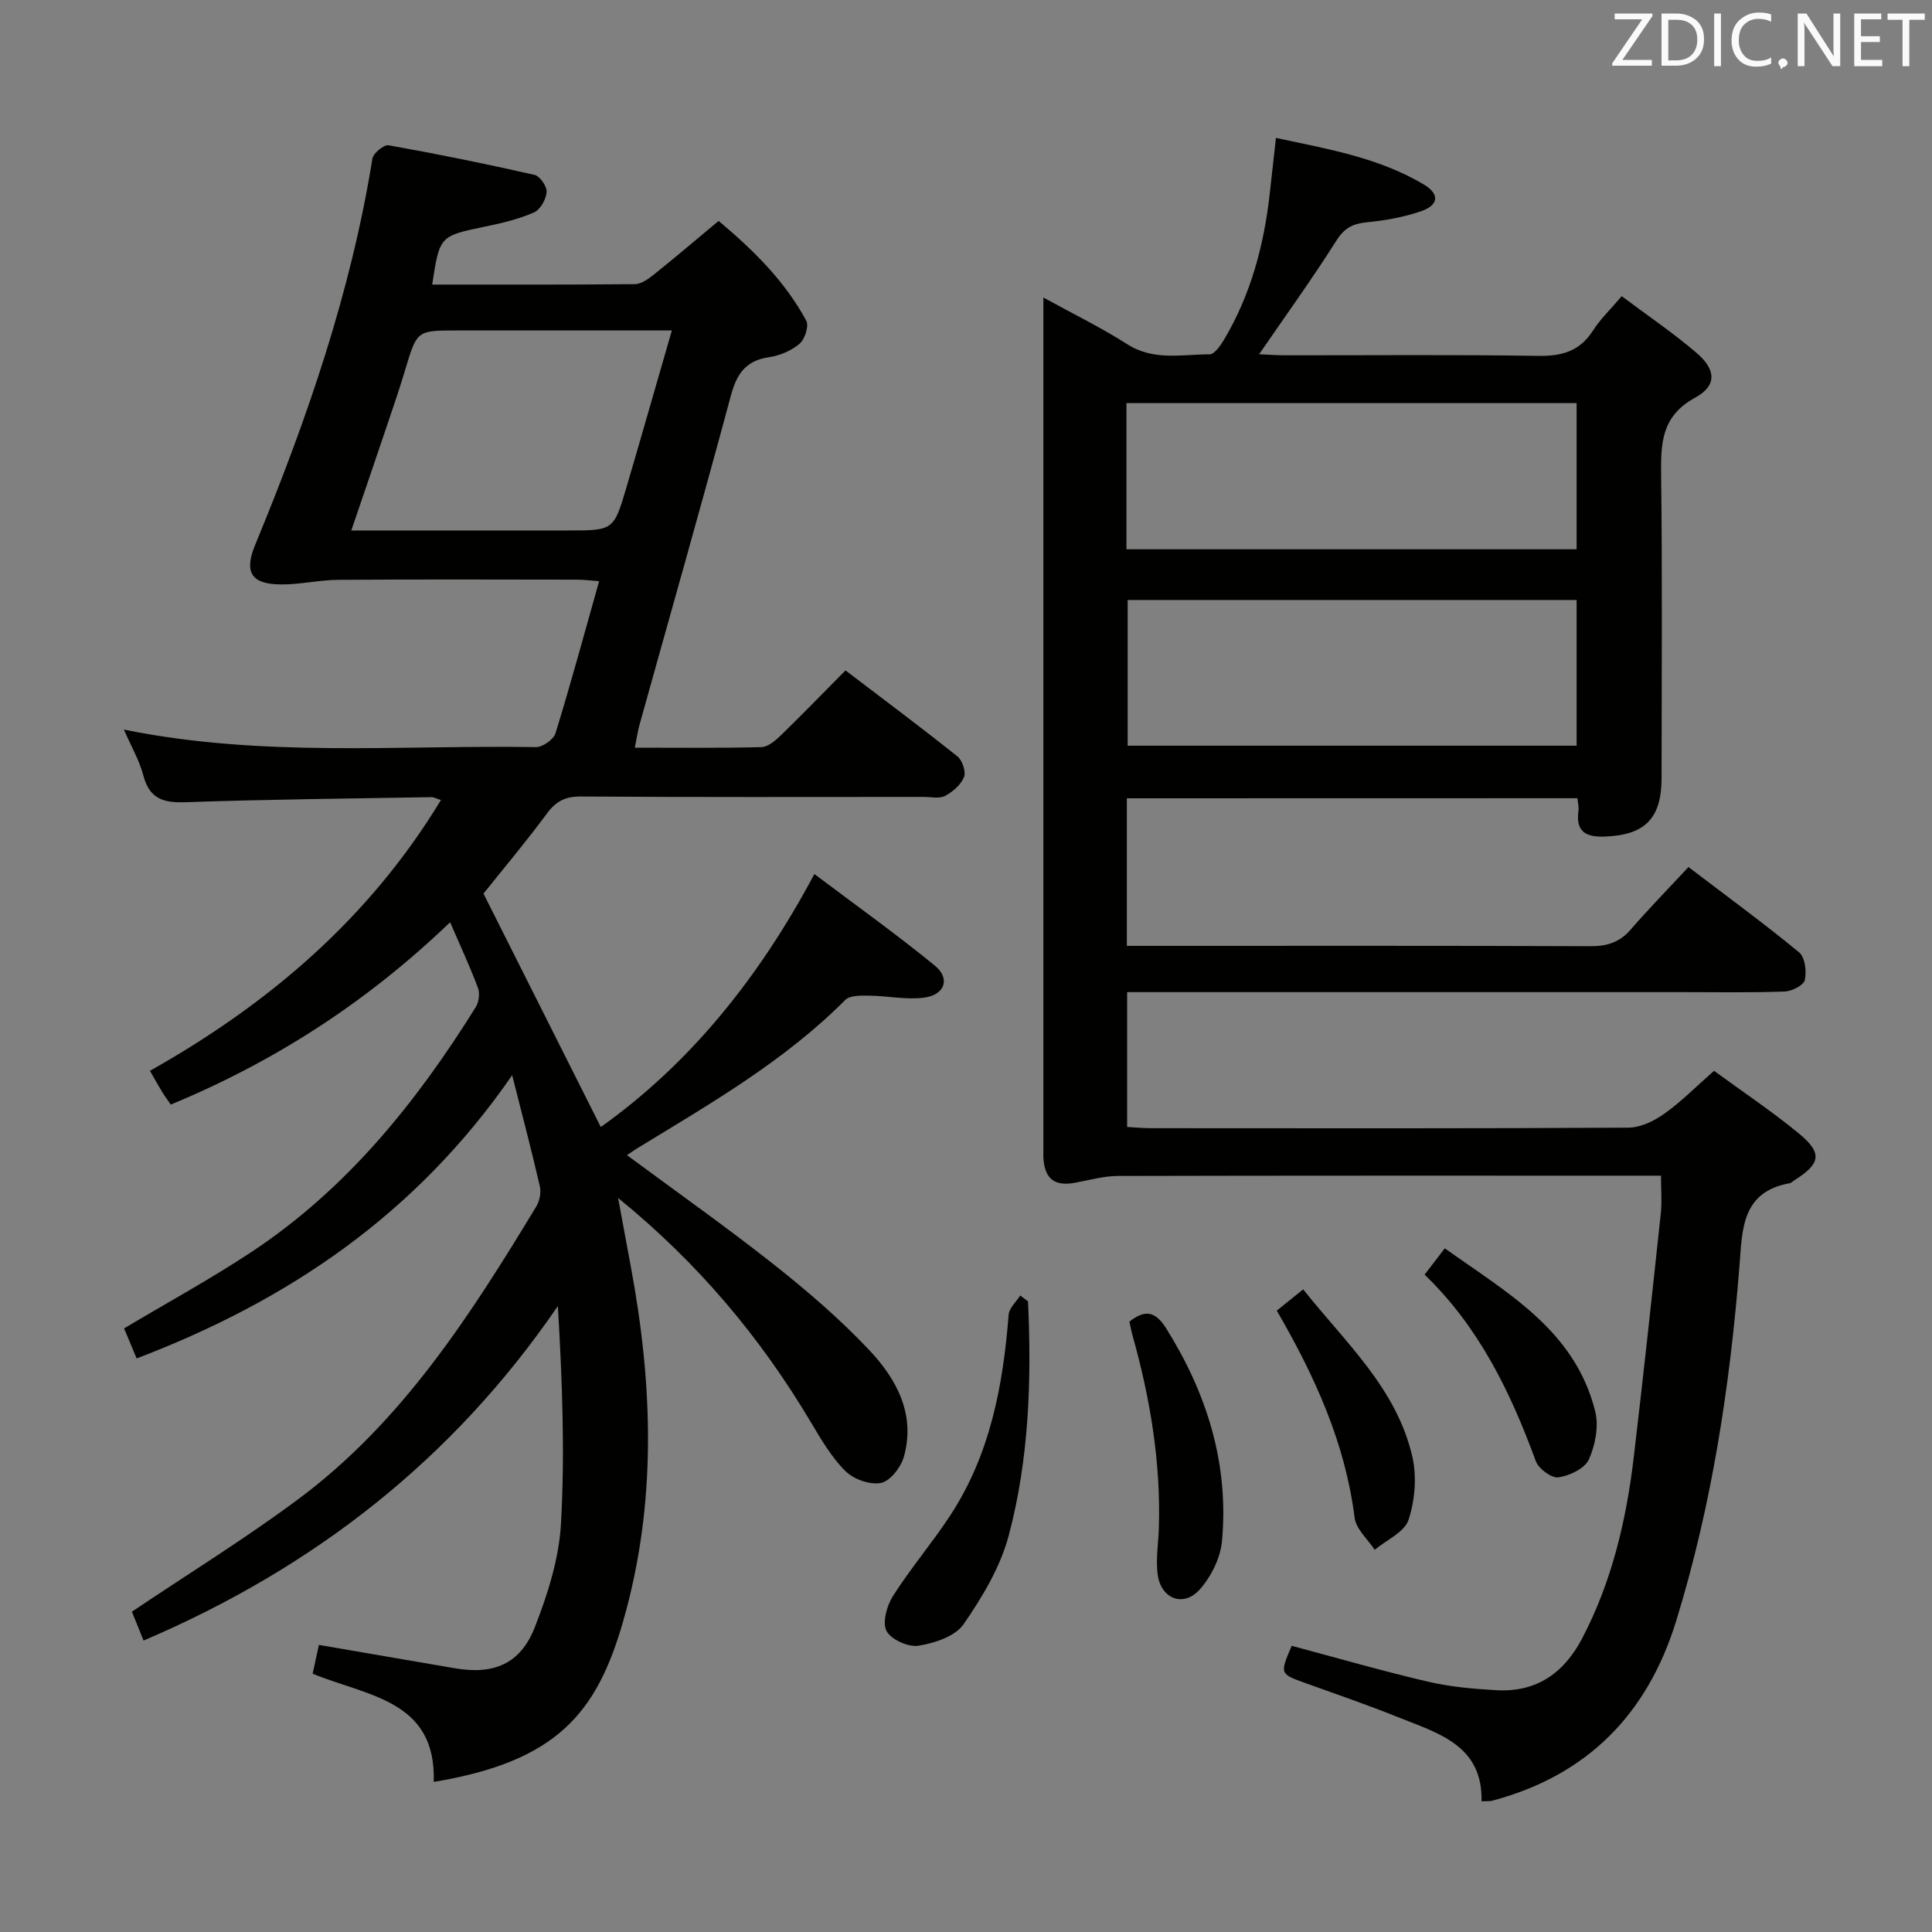 <svg enable-background="new 0 0 400 400" viewBox="0 0 400 400" xmlns="http://www.w3.org/2000/svg"><rect x="0" y="0" width="400" height="400" fill="#808080" stroke="none"/><path d="m28.29 281.25c-1.05-2.5-1.87-4.47-2.6-6.22 8.96-5.34 17.86-10.2 26.28-15.76 19.71-13.01 34.19-30.95 46.53-50.76.65-1.05.88-2.85.45-3.99-1.61-4.32-3.57-8.5-5.76-13.58-17.23 16.55-36.33 28.85-57.83 37.75-.66-.95-1.25-1.73-1.76-2.57-.77-1.26-1.48-2.55-2.55-4.42 24.53-13.82 45.34-31.48 60.24-56.06-.87-.27-1.43-.6-1.97-.6-16.97.29-33.95.46-50.92 1.05-4.6.16-7.46-.71-8.72-5.53-.81-3.1-2.49-5.97-4.03-9.51 28.74 5.85 57.09 3.17 85.31 3.63 1.38.02 3.65-1.57 4.05-2.86 3.17-10.29 5.98-20.69 9.03-31.49-1.75-.13-3.16-.32-4.56-.32-16.5-.02-33-.08-49.49.04-3.95.03-7.91.99-11.86.95-6.22-.05-7.62-2.6-5.28-8.25 10.68-25.83 19.78-52.15 24.25-79.9.18-1.13 2.39-2.95 3.36-2.77 10.12 1.8 20.2 3.85 30.22 6.13 1.11.25 2.58 2.4 2.49 3.56-.12 1.51-1.31 3.64-2.61 4.21-3.16 1.38-6.61 2.21-10.01 2.91-9.51 1.97-9.52 1.9-11.07 12.03 14.02 0 27.98.05 41.94-.09 1.3-.01 2.75-1.02 3.86-1.91 4.42-3.53 8.72-7.2 13.5-11.18 7.11 5.96 13.69 12.4 18.15 20.66.59 1.09-.3 3.84-1.4 4.78-1.69 1.43-4.07 2.44-6.29 2.77-4.81.7-6.69 3.4-7.91 7.92-6.11 22.75-12.58 45.4-18.9 68.09-.39 1.4-.6 2.86-1 4.84 9.01 0 17.64.11 26.25-.12 1.38-.04 2.92-1.4 4.05-2.5 4.41-4.28 8.68-8.7 13.32-13.38 7.95 6.05 15.65 11.8 23.16 17.79 1.03.82 1.82 3.18 1.38 4.29-.65 1.6-2.33 3.06-3.94 3.91-1.18.62-2.94.2-4.43.2-23.66.01-47.33.07-70.99-.08-3.2-.02-5.11.97-6.99 3.51-4.34 5.88-9.07 11.49-13.14 16.59 8.11 16.14 16.15 32.12 24.29 48.33 18.34-13.08 32.64-30.66 44.22-52.38 8.51 6.41 16.95 12.43 24.95 18.97 3.24 2.65 2.07 6.06-2.23 6.62-3.7.49-7.56-.37-11.35-.41-1.69-.02-4-.09-4.99.9-12.6 12.66-27.92 21.46-42.97 30.65-.68.42-1.34.88-2.22 1.47 10.37 7.67 20.65 14.92 30.49 22.7 6.9 5.46 13.64 11.26 19.67 17.65 5.68 6.02 9.66 13.35 7.16 22.15-.61 2.16-2.84 5-4.74 5.37-2.27.44-5.66-.77-7.36-2.47-2.89-2.88-5.04-6.58-7.16-10.14-10.39-17.46-23.2-32.81-39.89-46.4.99 5.37 1.8 9.76 2.62 14.14 4.6 24.61 5.44 49.05-1.57 73.49-5.43 18.92-13.61 29.04-39.22 33.27.54-16.99-13.76-17.73-25.07-22.4.42-1.92.82-3.79 1.29-5.96 9.63 1.66 18.9 3.26 28.18 4.84 8.02 1.37 13.55-.89 16.53-8.5 2.68-6.86 5.02-14.24 5.42-21.51.82-14.83.25-29.73-.65-44.99-21.77 31.83-50.55 54.21-85.78 69.26-1.03-2.55-1.87-4.63-2.41-5.98 11.78-7.92 23.53-15.16 34.56-23.38 21.41-15.95 35.54-38.03 49.12-60.44.71-1.16 1.08-2.93.78-4.23-1.65-7.24-3.56-14.41-5.73-23.02-19.86 28.76-46.28 46.65-77.75 58.64zm44.44-171.42h44.76c9.53 0 9.58.01 12.22-8.97 3.11-10.57 6.13-21.17 9.39-32.44-2.52 0-4.31 0-6.1 0-12.81 0-25.62 0-38.44 0-8.28 0-8.24.01-10.7 8.25-1.09 3.66-2.33 7.27-3.55 10.88-2.42 7.19-4.88 14.36-7.58 22.28z" fill="#010100"/><path d="m233.3 165.28v30.55h5.55c30.16 0 60.33-.05 90.49.07 3.45.01 6.01-.83 8.28-3.45 3.8-4.38 7.87-8.54 11.96-12.94 8.23 6.27 15.74 11.75 22.9 17.66 1.23 1.01 1.59 3.94 1.19 5.73-.24 1.09-2.68 2.33-4.17 2.38-6.99.26-13.99.13-20.99.13-36.33 0-72.66 0-108.99 0-1.96 0-3.93 0-6.16 0v27.91c1.58.09 3.18.26 4.78.26 33 .02 65.99.08 98.99-.11 2.51-.01 5.33-1.38 7.45-2.89 3.51-2.49 6.57-5.61 10.29-8.88 5.86 4.29 11.94 8.34 17.55 12.96 4.99 4.11 4.55 6.28-1.03 9.78-.28.18-.54.48-.84.53-10.02 1.8-9.82 9.61-10.42 17.23-1.98 24.89-5.72 49.48-13.1 73.41-5.95 19.3-18.4 31.98-38.09 37.21-.46.12-.97.06-2.2.12.25-11.64-9.03-14.1-17.32-17.43-6.32-2.54-12.77-4.75-19.18-7.06-5.28-1.9-5.29-1.87-2.81-7.7 9.35 2.49 18.7 5.2 28.17 7.41 4.65 1.09 9.51 1.52 14.29 1.78 8.19.45 13.89-3.52 17.65-10.68 6.2-11.81 9.17-24.53 10.72-37.63 1.99-16.82 3.8-33.66 5.6-50.5.25-2.3.03-4.64.03-7.72-1.92 0-3.68 0-5.44 0-35.66 0-71.32-.03-106.99.06-2.93.01-5.87.84-8.79 1.39-4.27.81-6.33-.7-6.64-5.01-.04-.5-.01-1-.01-1.5 0-57.66 0-115.32 0-172.98 0-.96 0-1.93 0-3.77 6.22 3.42 12 6.24 17.39 9.68 5.46 3.48 11.29 2.08 17.01 2.08 1 0 2.24-1.76 2.95-2.95 5.56-9.3 8.29-19.5 9.5-30.18.41-3.62.81-7.24 1.3-11.68 10.68 2.3 21.25 4.06 30.62 9.65 3.36 2 3.07 4.31-.65 5.56-3.57 1.21-7.38 1.9-11.13 2.26-2.9.28-4.66 1.16-6.32 3.79-4.96 7.84-10.4 15.38-16 23.53 1.82.08 3.54.22 5.27.22 17.5.02 35-.16 52.49.12 4.93.08 8.62-.95 11.36-5.24 1.5-2.35 3.58-4.33 5.95-7.12 5.29 3.97 10.63 7.58 15.5 11.75 4.05 3.47 4.24 6.78-.29 9.26-7.08 3.86-7.13 9.55-7.05 16.24.26 20.83.1 41.66.09 62.49 0 8.38-3.42 11.81-11.66 12.14-3.93.16-6.15-.92-5.55-5.3.11-.77-.11-1.59-.21-2.64-31.15.02-62.06.02-93.29.02zm-.08-51.56h93.2c0-10.32 0-20.35 0-30.26-31.29 0-62.17 0-93.2 0zm.25 10.5v30.17h92.95c0-10.35 0-20.25 0-30.17-31.19 0-61.98 0-92.95 0z" fill="#010100"/><path d="m212.84 269.44c.76 16.31.21 32.62-3.98 48.43-1.73 6.54-5.47 12.78-9.36 18.41-1.73 2.51-6 3.91-9.33 4.45-2.1.34-5.7-1.28-6.62-3.05-.91-1.75.05-5.23 1.32-7.23 3.65-5.74 8.1-10.96 11.84-16.65 8.27-12.6 10.97-26.88 12.12-41.62.11-1.38 1.57-2.65 2.4-3.97.53.41 1.07.82 1.61 1.23z" fill="#010100"/><path d="m294.95 263.9c1.49-1.94 2.59-3.38 4.18-5.45 12.84 9.19 26.94 16.92 31.14 33.75.77 3.08.02 7.02-1.32 9.97-.86 1.88-4 3.38-6.3 3.7-1.43.2-4.12-1.8-4.69-3.38-5.23-14.31-11.79-27.78-23.01-38.59z" fill="#010100"/><path d="m233.83 273.63c3.24-2.56 5.38-2.18 7.64 1.44 8.45 13.51 12.99 28.05 11.53 44.01-.32 3.49-2.25 7.35-4.6 10-3.29 3.7-7.92 2.04-8.68-2.89-.49-3.19.11-6.55.21-9.83.42-13.59-1.79-26.81-5.44-39.84-.27-.94-.44-1.91-.66-2.89z" fill="#010100"/><path d="m264.34 271.35c1.77-1.42 3.3-2.66 5.47-4.4 8.72 10.99 19.32 20.45 22.59 34.6.96 4.15.56 9.06-.78 13.12-.84 2.56-4.57 4.16-7 6.2-1.44-2.2-3.87-4.29-4.16-6.63-1.95-15.49-8.2-29.25-16.12-42.89z" fill="#010100"/><g fill="#fafafb"><path d="m342.2 3.2-6.3 9.2h6.1v1.2h-8.2v-.5l6.2-9.1h-5.7v-1.2h7.8v.4z"/><path d="m344 13.7v-10.9h3.1c1.6 0 3 .5 4.1 1.4 1.1 1 1.6 2.2 1.6 3.9s-.5 3-1.6 4-2.5 1.5-4.2 1.5h-3zm1.4-9.6v8.4h1.6c1.4 0 2.5-.4 3.2-1.1.8-.8 1.2-1.8 1.2-3.2s-.4-2.4-1.2-3.1-1.8-1-3.1-1z"/><path d="m356.3 2.8v10.9h-1.4v-10.9z"/><path d="m366.6 13.2c-.8.4-1.8.6-3 .6-1.6 0-2.8-.5-3.7-1.5s-1.4-2.3-1.4-3.9c0-1.7.5-3.2 1.6-4.2s2.4-1.6 4-1.6c1 0 1.9.1 2.6.4v1.5c-.8-.4-1.6-.6-2.6-.6-1.2 0-2.2.4-3 1.2s-1.1 1.9-1.1 3.3c0 1.3.4 2.3 1.1 3.1s1.6 1.1 2.8 1.1c1.1 0 2-.2 2.8-.7v1.3z"/><path d="m368.2 13c0-.3.1-.5.3-.6.2-.2.4-.3.6-.3.3 0 .5.1.7.3s.3.4.3.6-.1.5-.3.6c-.2.2-.4.3-.7.3-.3 1-.5-.1-.6-.3-.2-.2-.3-.4-.3-.6z"/><path d="m381.1 13.7h-1.7l-5.5-8.4c-.2-.2-.3-.5-.4-.7 0 .2.1.8.1 1.5v7.6h-1.4v-10.9h1.8l5.3 8.3c.3.4.4.6.4.8 0-.3-.1-.8-.1-1.6v-7.5h1.4v10.9z"/><path d="m389.7 13.7h-5.8v-10.9h5.6v1.2h-4.2v3.5h3.9v1.2h-3.9v3.7h4.4z"/><path d="m398.4 4.1h-3.1v9.6h-1.4v-9.6h-3.1v-1.3h7.7v1.3z"/></g></svg>